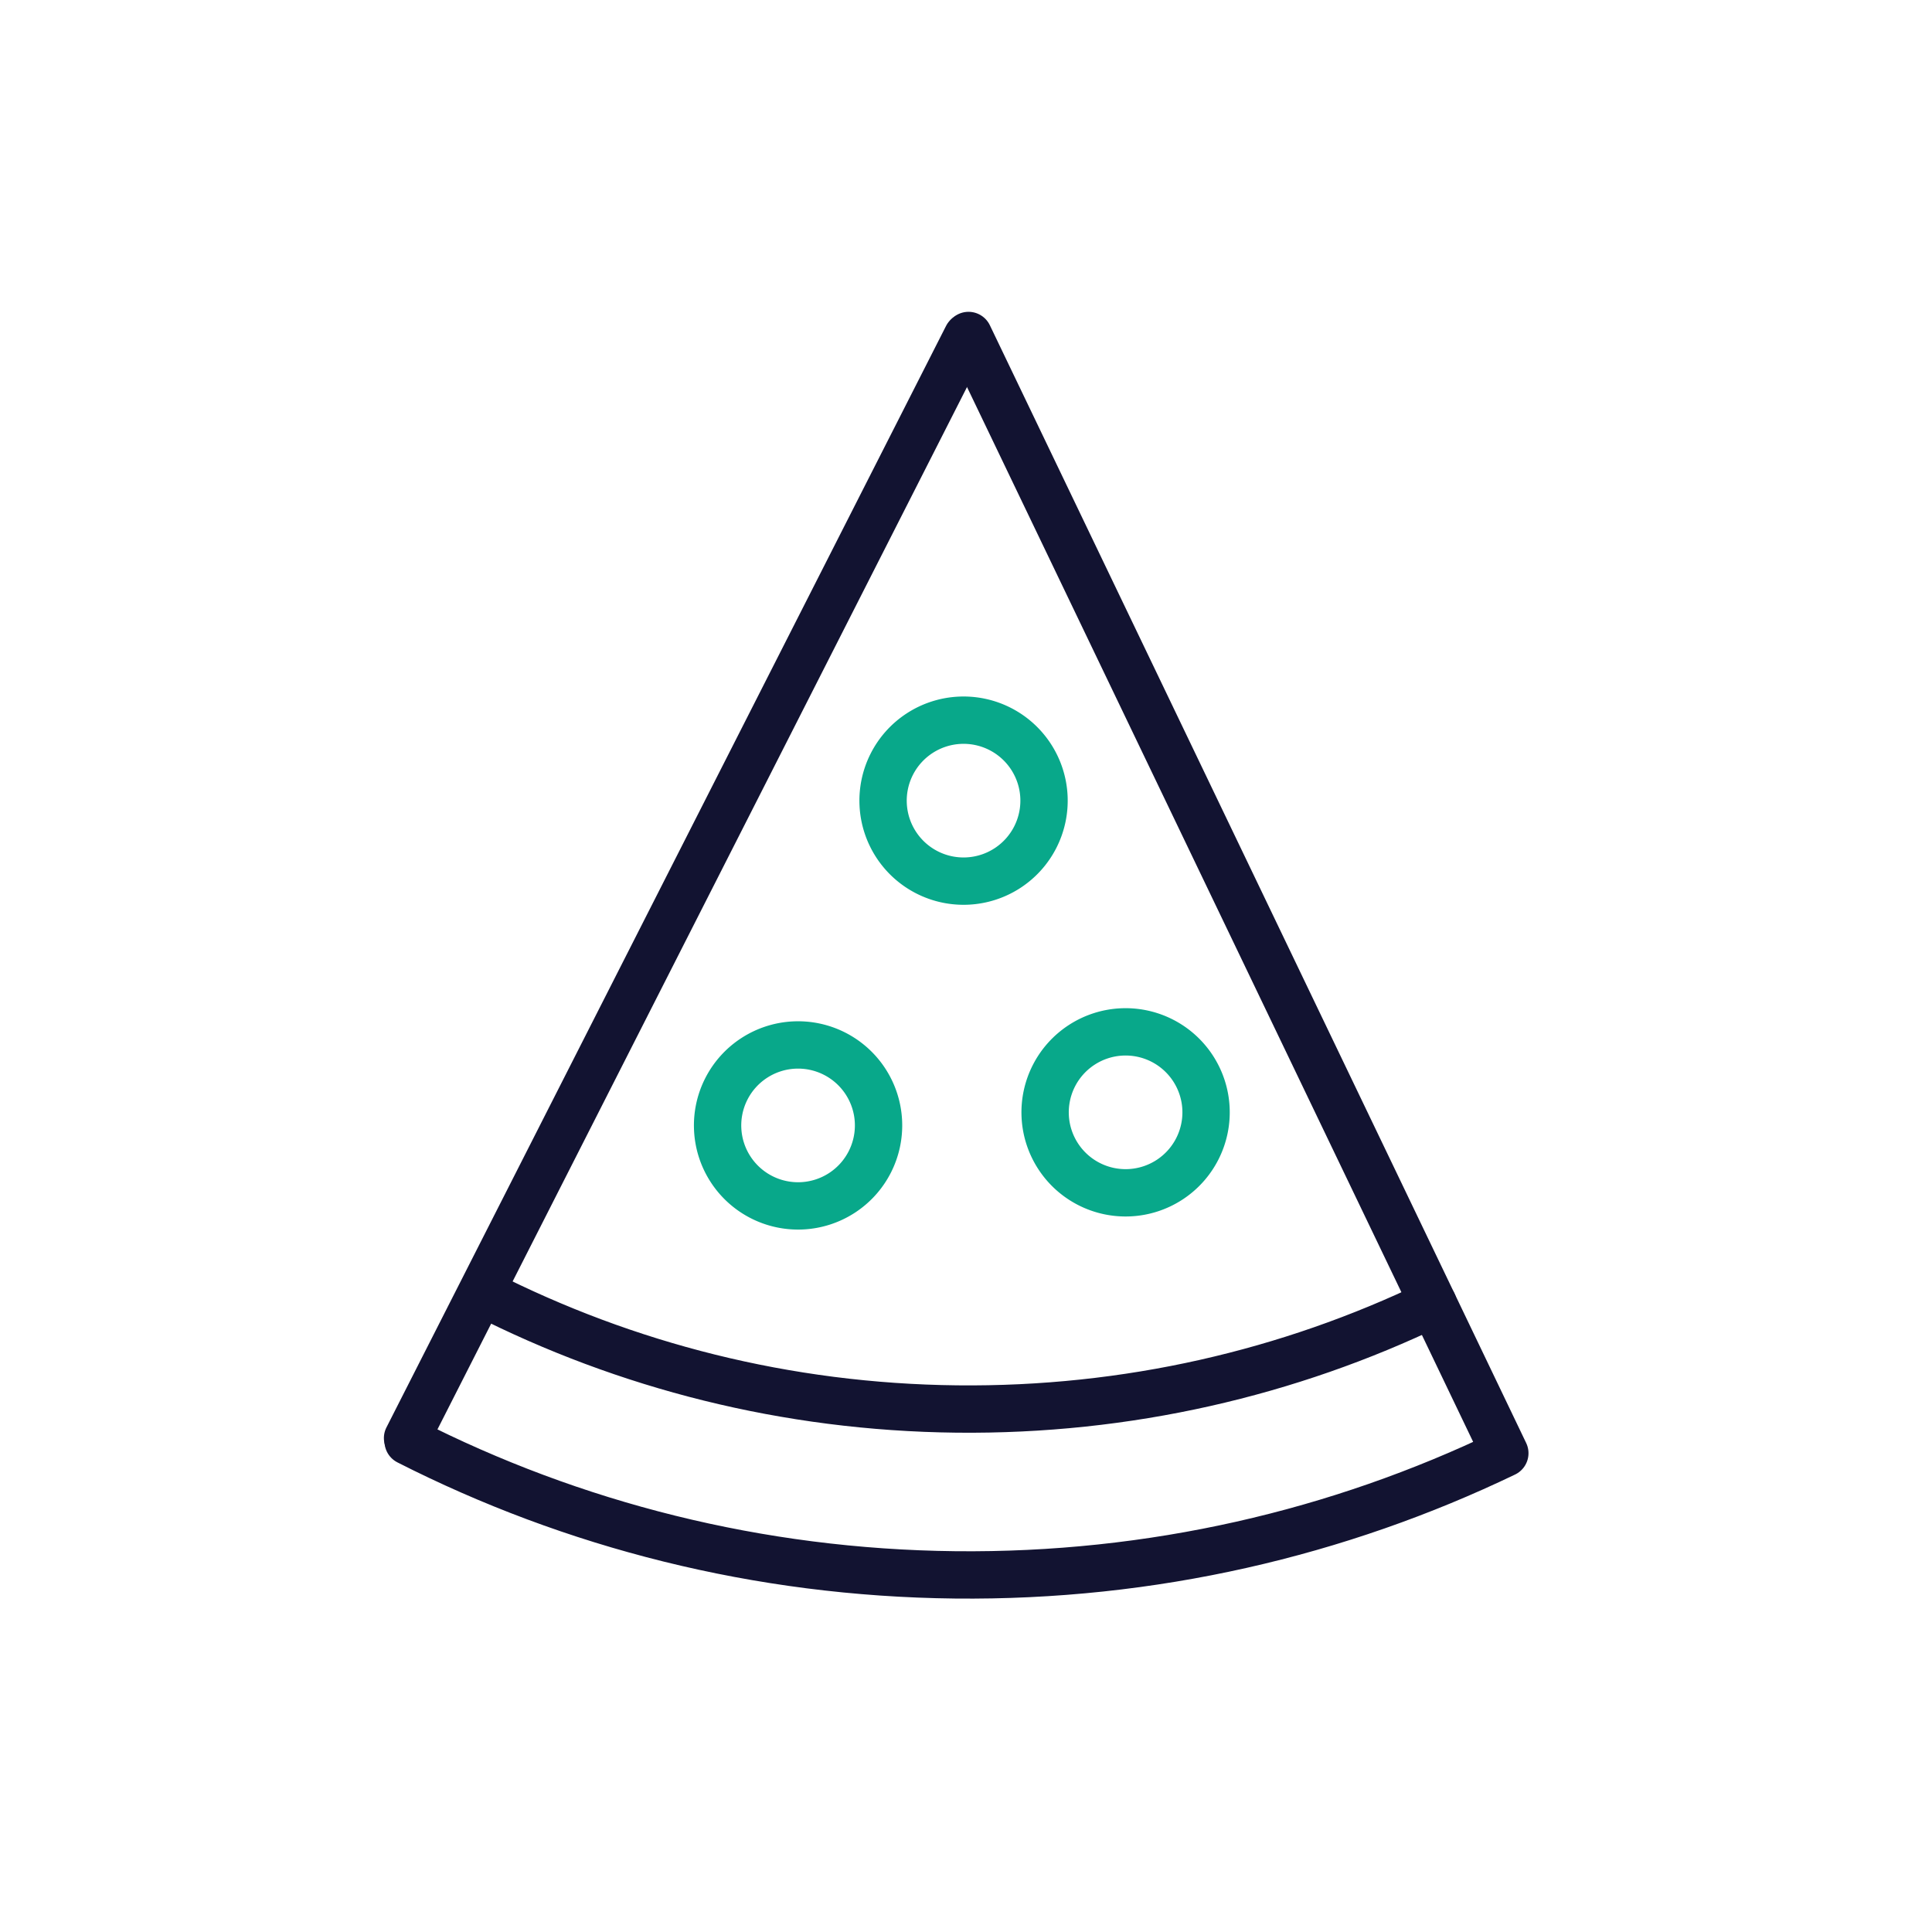 <svg xmlns="http://www.w3.org/2000/svg" width="500" height="500" style="width:100%;height:100%;transform:translate3d(0,0,0);content-visibility:visible" viewBox="0 0 500 500"><defs><clipPath id="a"><path d="M0 0h500v500H0z"/></clipPath><clipPath id="c"><path d="M0 0h500v500H0z"/></clipPath><clipPath id="b"><path d="M0 0h500v500H0z"/></clipPath></defs><g clip-path="url(#a)"><g fill="none" clip-path="url(#b)" opacity="0" style="display:block"><g stroke-linecap="round" stroke-linejoin="round" stroke-width="12.25" opacity="1" style="display:block"><path stroke="#121331" d="M370.886 337.37c-37.26 17.935-79.105 27.76-123.257 27.281-44.152-.479-85.74-11.216-122.602-29.956" opacity="1"/><path stroke="#08A88A" d="M239.864 225.787c-10.25-5.223-14.328-17.765-9.105-28.016 5.223-10.25 17.768-14.327 28.019-9.104 10.25 5.223 14.324 17.767 9.1 28.017-5.222 10.251-17.763 14.326-28.014 9.103zm-43.015 84.146c-10.251-5.223-14.324-17.767-9.101-28.018 5.223-10.25 17.763-14.325 28.014-9.102 10.25 5.223 14.325 17.764 9.102 28.014-5.223 10.25-17.765 14.329-28.015 9.106zm85.001-3.501c-10.25-5.223-14.325-17.764-9.102-28.015 5.223-10.25 17.763-14.325 28.014-9.102 10.25 5.223 14.325 17.764 9.102 28.014-5.223 10.25-17.763 14.326-28.014 9.103z" opacity="1"/><path stroke="#121331" d="m389.449 376.089-18.56-38.718L250.652 86.822 124.767 335.227l-19.14 37.774c42.535 21.637 90.583 34.02 141.535 34.575 50.953.554 99.258-10.811 142.287-31.487z" opacity="1"/></g><path style="display:none"/></g><g fill="none" clip-path="url(#c)" style="display:block"><path stroke="#121331" stroke-linecap="round" stroke-linejoin="round" stroke-width="3.5" d="M2.278-38.718c9.399 7.159 17.328 16.537 22.933 27.839s8.266 23.282 8.277 35.097" style="display:block" transform="rotate(117 44.538 212.124) scale(3.5)"/><path stroke="#121331" stroke-linecap="round" stroke-linejoin="round" stroke-width="3.5" d="M45.756 24.188c-.009-13.635-3.089-27.473-9.557-40.516S20.572-40.194 9.727-48.466l-7.449 9.747-48.187 63.108" style="display:block" transform="rotate(117 44.538 212.124) scale(3.5)"/><path stroke="#08A88A" stroke-linecap="round" stroke-linejoin="round" stroke-width="3.5" d="M5.951-12.039a5.95 5.95 0 1 1-11.902 0 5.95 5.95 0 1 1 11.902 0z" style="display:block" transform="rotate(117 44.537 212.123) scale(3.5)"/><path stroke="#08A88A" stroke-linecap="round" stroke-linejoin="round" stroke-width="3.5" d="M17.808 9.101a5.95 5.95 0 1 1-11.902 0 5.951 5.951 0 1 1 11.902 0z" style="display:block" transform="rotate(117 44.538 212.125) scale(3.5)"/><path stroke="#08A88A" stroke-linecap="round" stroke-linejoin="round" stroke-width="3.5" d="M-9.144 9.101a5.95 5.95 0 1 1-11.902 0 5.951 5.951 0 1 1 11.902 0z" style="display:block" transform="rotate(117 44.539 212.125) scale(3.5)"/><path style="display:none"/><path style="display:none"/><path stroke="#121331" stroke-linecap="round" stroke-linejoin="round" stroke-width="12" d="m145.5 84.69-319.764.379" style="display:block" transform="rotate(117 37.344 216.122)"/></g><path style="display:none"/></g></svg>